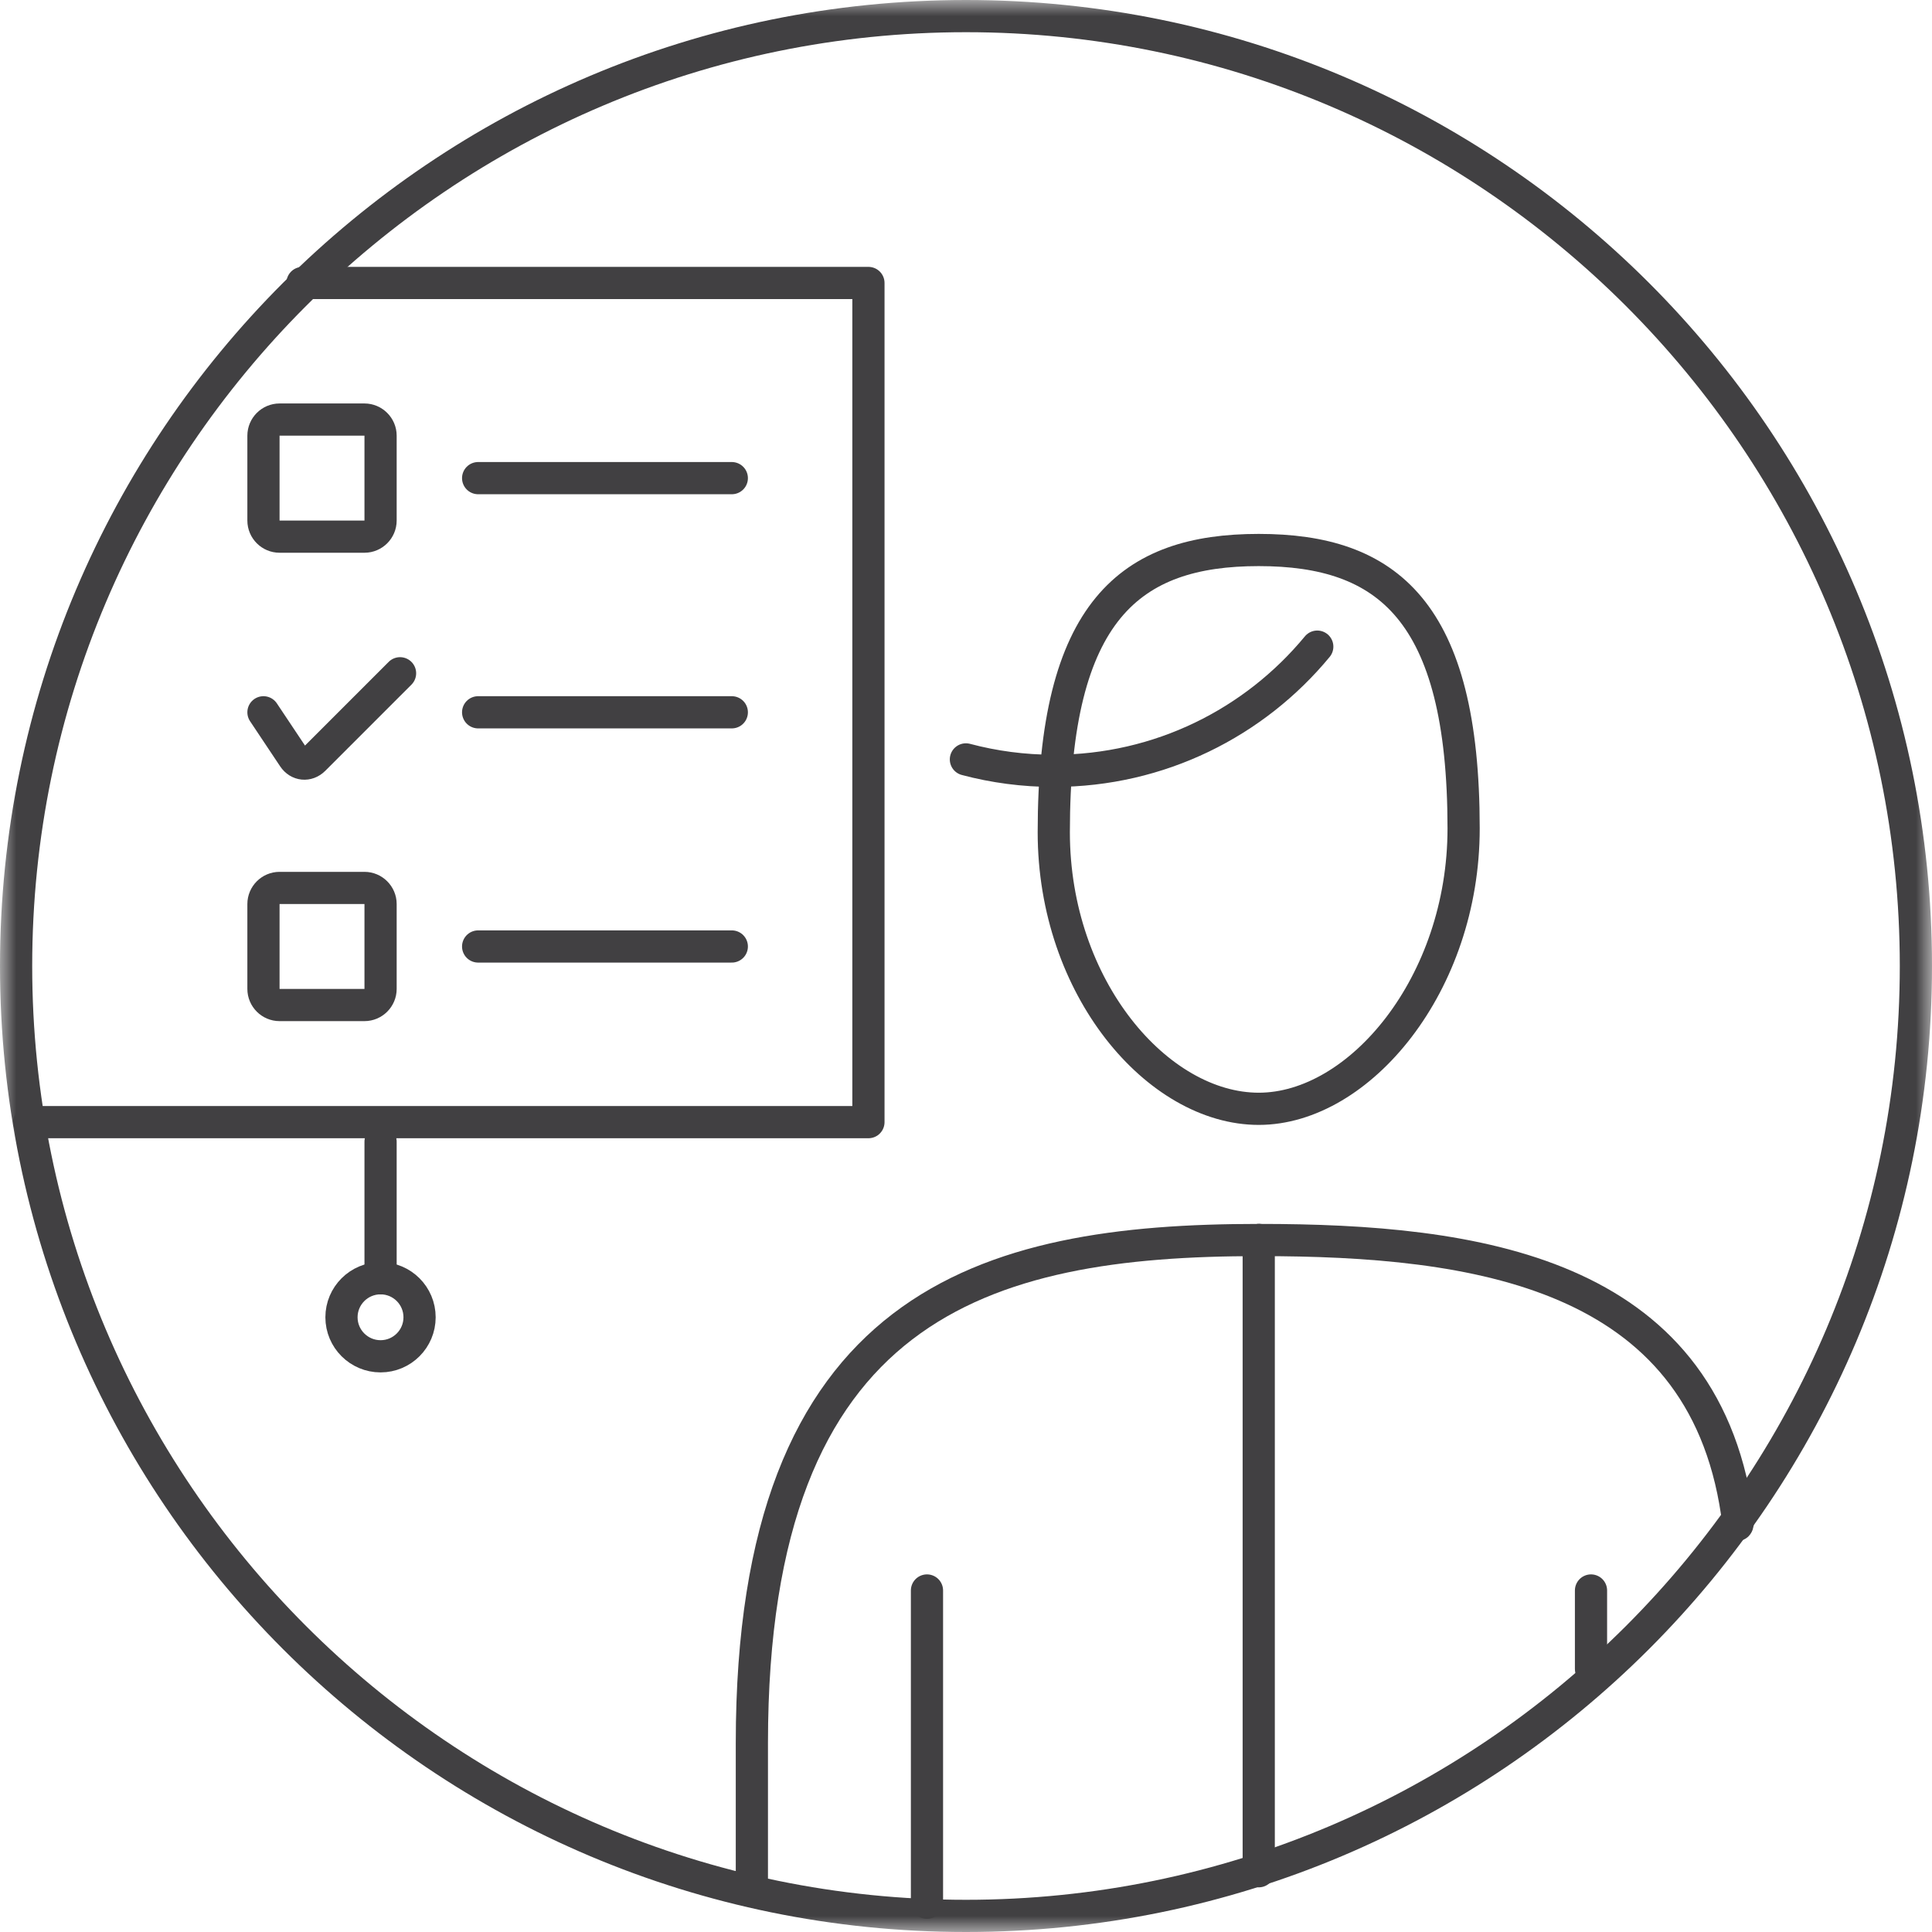 <?xml version="1.0" encoding="UTF-8"?>
<svg width="60px" height="60px" viewBox="0 0 60 60" version="1.1" xmlns="http://www.w3.org/2000/svg" xmlns:xlink="http://www.w3.org/1999/xlink">
    <!-- Generator: Sketch 51.3 (57544) - http://www.bohemiancoding.com/sketch -->
    <title>Group 36</title>
    <desc>Created with Sketch.</desc>
    <defs>
        <polygon id="path-1" points="0 0 60 0 60 60 0 60"></polygon>
    </defs>
    <g id="APPLICATION" stroke="none" stroke-width="1" fill="none" fill-rule="evenodd">
        <g id="Teacher-module_application_step1_desktop" transform="translate(-419, -328)">
            <g id="Group-36" transform="translate(419, 328)">
                <path d="M39.091,38.51 L39.091,58.113" id="Stroke-1" stroke="#414042" stroke-linecap="round"></path>
                <path d="M40.909,20.082 C38.964,22.438 36.02,23.939 32.726,23.939 C31.783,23.939 30.868,23.816 29.997,23.584" id="Stroke-3" stroke="#414042" stroke-linecap="round"></path>
                <g id="Group-7">
                    <mask id="mask-2" fill="white">
                        <use xlink:href="#path-1"></use>
                    </mask>
                    <g id="Clip-6"></g>
                    <path d="M30,0 C13.432,0 0,13.432 0,30 C0,46.568 13.432,60 30,60 C46.568,60 60,46.568 60,30 C60,13.432 46.568,0 30,0 M30,1 C45.99,1 59,14.009 59,30 C59,45.991 45.99,59 30,59 C14.009,59 1,45.991 1,30 C1,14.009 14.009,1 30,1" id="Fill-5" fill="#414042" mask="url(#mask-2)"></path>
                </g>
                <path d="M45.454,25.727 C45.454,30.567 42.221,34.435 39.091,34.435 C35.96,34.435 32.726,30.686 32.726,25.845 C32.726,18.957 35.106,17.081 39.091,17.081 C43.074,17.081 45.454,18.957 45.454,25.727 Z" id="Stroke-8" stroke="#414042" stroke-linecap="round"></path>
                <path d="M39.091,38.51 C30.578,38.51 23.35,40.478 23.35,54.128 L23.35,58.485" id="Stroke-10" stroke="#414042" stroke-linecap="round"></path>
                <path d="M28.788,49.394 L28.788,59.091" id="Stroke-12" stroke="#414042" stroke-linecap="round"></path>
                <path d="M39.108,38.51 C45.829,38.51 52.834,39.493 53.943,46.97 C54.003,47.366 53.943,47.361 53.943,47.361" id="Stroke-14" stroke="#414042" stroke-linecap="round"></path>
                <path d="M49.41,49.394 L49.41,51.831" id="Stroke-16" stroke="#414042" stroke-linecap="round"></path>
                <polyline id="Stroke-18" stroke="#414042" stroke-linecap="round" stroke-linejoin="round" points="9.394 8.788 26.97 8.788 26.97 34.849 0.91 34.849"></polyline>
                <path d="M11.819,35.455 L11.819,39.697" id="Stroke-20" stroke="#414042" stroke-linecap="round"></path>
                <path d="M13.03,40.909 C13.03,41.578 12.488,42.121 11.819,42.121 C11.149,42.121 10.605,41.578 10.605,40.909 C10.605,40.24 11.149,39.697 11.819,39.697 C12.488,39.697 13.03,40.24 13.03,40.909 Z" id="Stroke-22" stroke="#414042" stroke-linecap="round"></path>
                <path d="M14.849,14.849 L22.727,14.849" id="Stroke-24" stroke="#414042" stroke-linecap="round"></path>
                <path d="M14.849,22.121 L22.727,22.121" id="Stroke-26" stroke="#414042" stroke-linecap="round"></path>
                <path d="M14.849,29.394 L22.727,29.394" id="Stroke-28" stroke="#414042" stroke-linecap="round"></path>
                <path d="M8.182,22.121 L9.117,23.523 C9.269,23.752 9.553,23.78 9.747,23.586 L12.424,20.909" id="Stroke-30" stroke="#414042" stroke-linecap="round"></path>
                <path d="M11.819,16.166 C11.819,16.442 11.593,16.666 11.319,16.666 L8.682,16.666 C8.407,16.666 8.182,16.442 8.182,16.166 L8.182,13.53 C8.182,13.255 8.407,13.03 8.682,13.03 L11.319,13.03 C11.593,13.03 11.819,13.255 11.819,13.53 L11.819,16.166 Z" id="Stroke-32" stroke="#414042" stroke-linecap="round"></path>
                <path d="M11.819,30.712 C11.819,30.987 11.593,31.212 11.319,31.212 L8.682,31.212 C8.407,31.212 8.182,30.987 8.182,30.712 L8.182,28.076 C8.182,27.801 8.407,27.576 8.682,27.576 L11.319,27.576 C11.593,27.576 11.819,27.801 11.819,28.076 L11.819,30.712 Z" id="Stroke-34" stroke="#414042" stroke-linecap="round"></path>
            </g>
        </g>
    </g>
</svg>